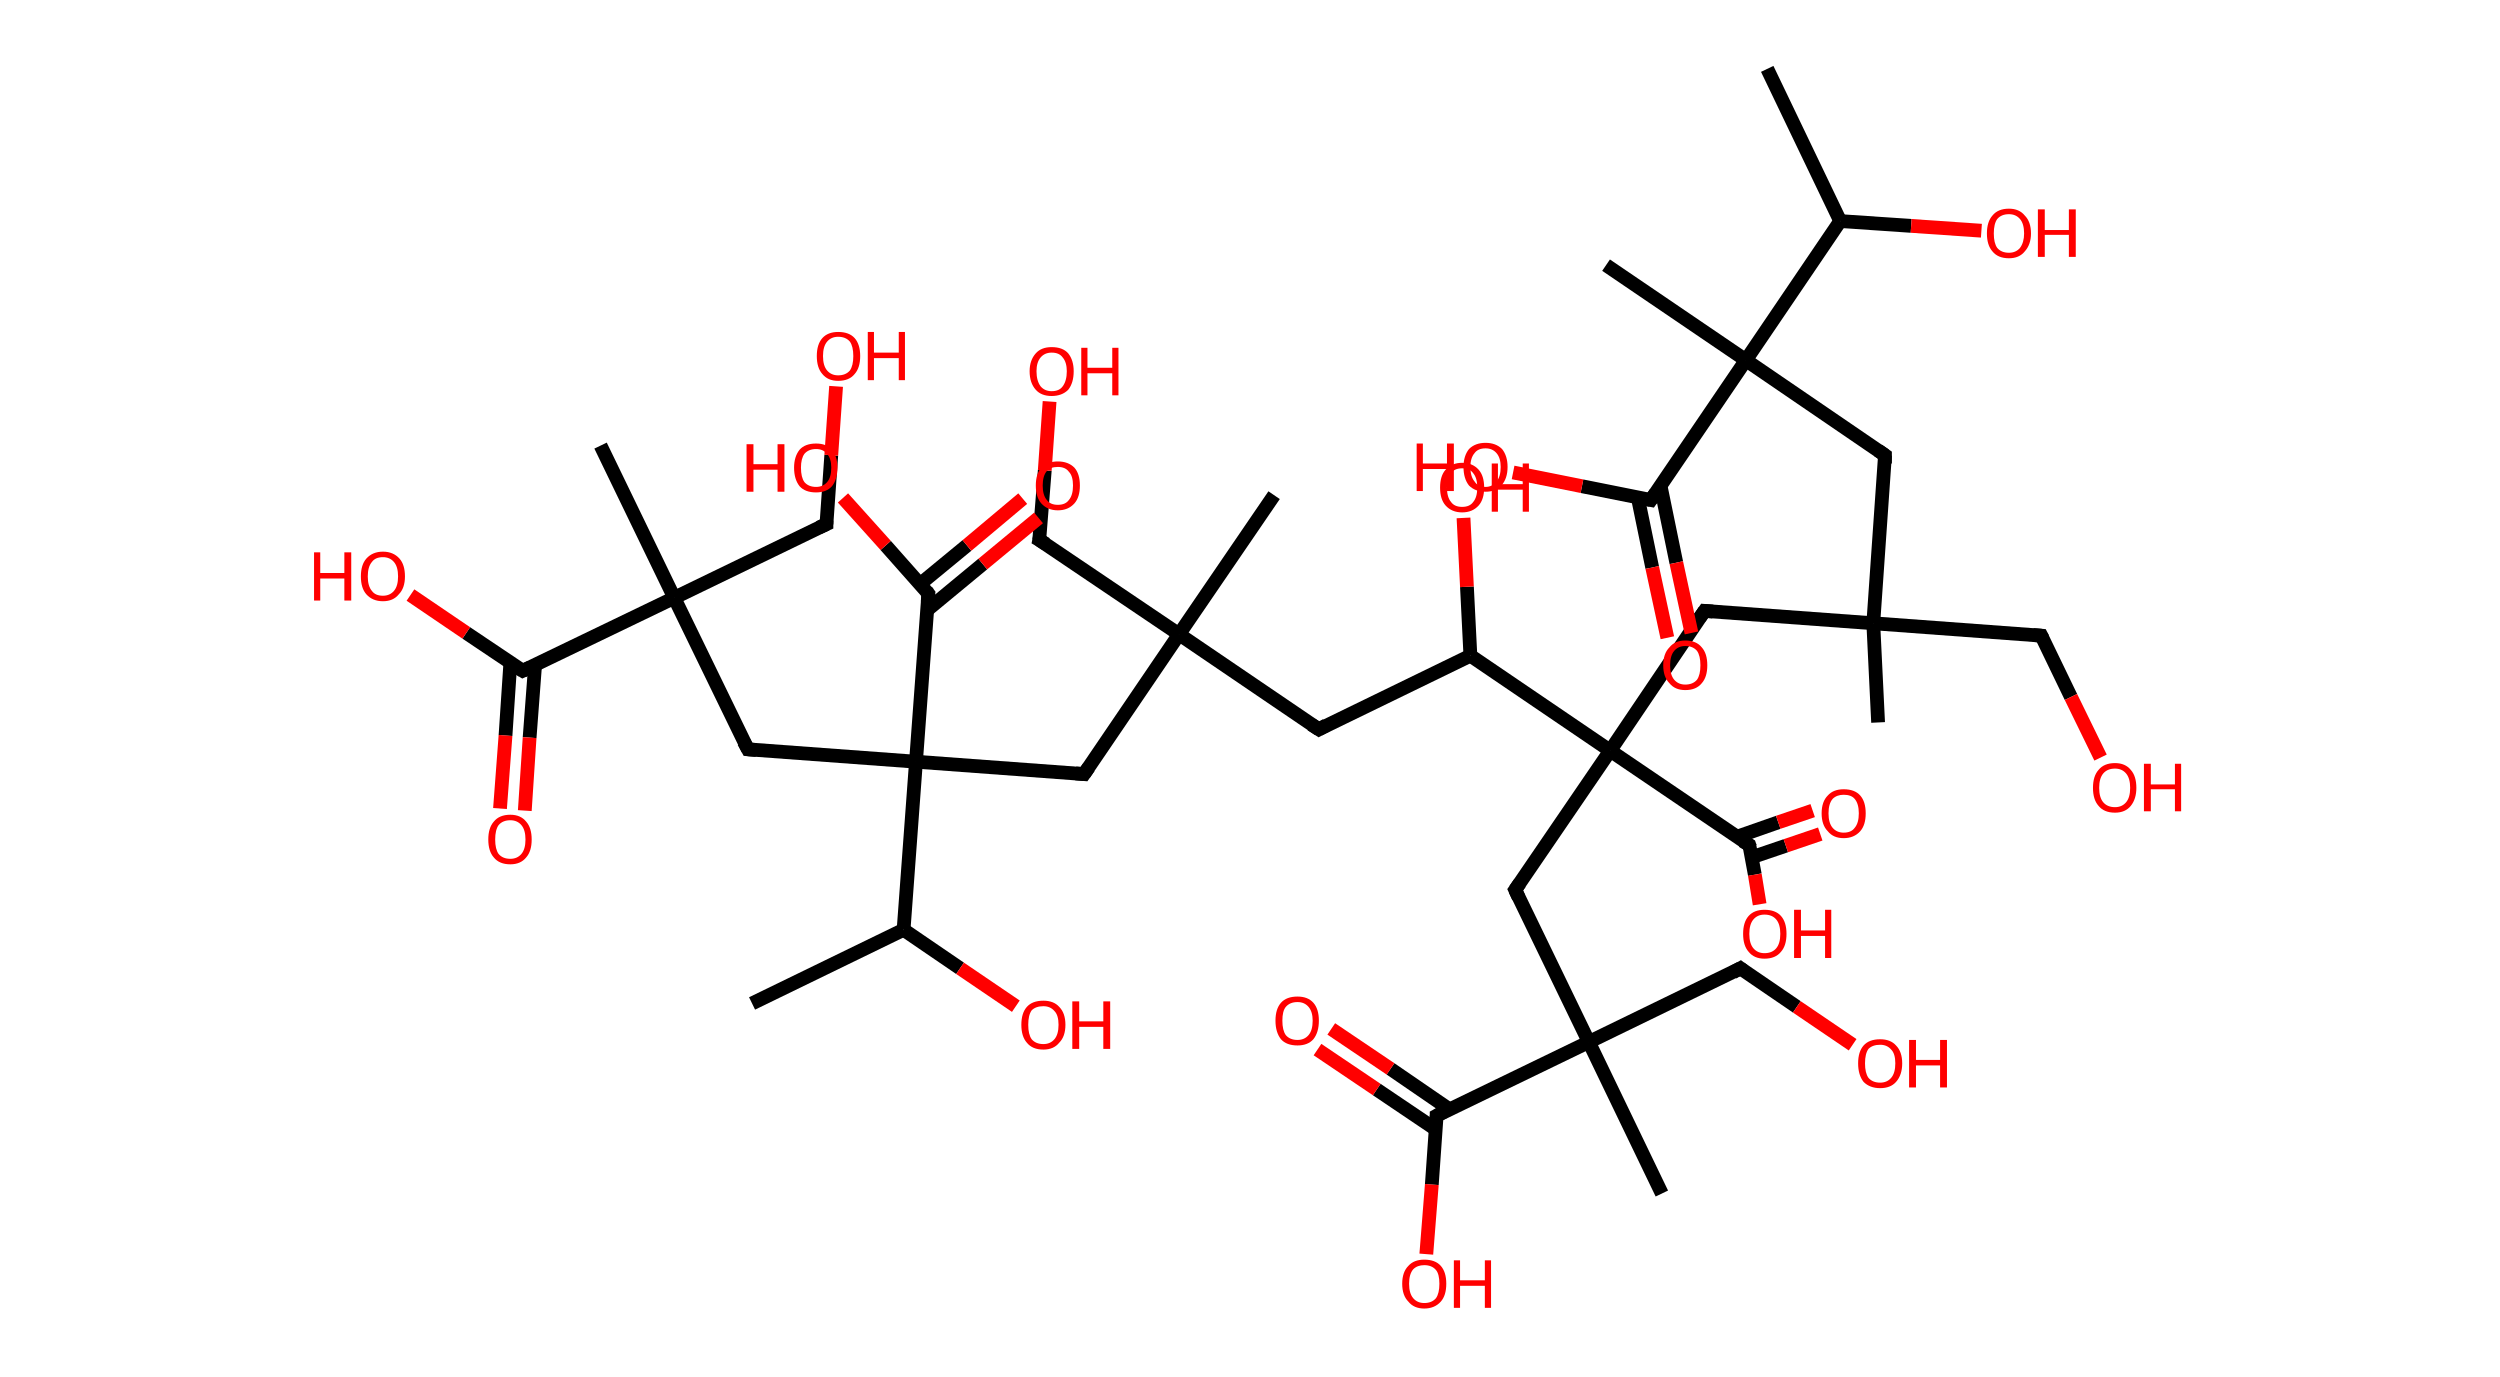 <?xml version='1.0' encoding='ASCII' standalone='yes'?>
<svg xmlns="http://www.w3.org/2000/svg" xmlns:rdkit="http://www.rdkit.org/xml" xmlns:xlink="http://www.w3.org/1999/xlink" version="1.1" baseProfile="full" xml:space="preserve" width="363px" height="200px" viewBox="0 0 363 200">
<!-- END OF HEADER -->
<rect style="opacity:1.0;fill:#FFFFFF;stroke:none" width="363.0" height="200.0" x="0.0" y="0.0"> </rect>
<path class="bond-0 atom-0 atom-1" d="M 256.6,10.0 L 267.2,32.1" style="fill:none;fill-rule:evenodd;stroke:#000000;stroke-width:2.0px;stroke-linecap:butt;stroke-linejoin:miter;stroke-opacity:1"/>
<path class="bond-1 atom-1 atom-2" d="M 267.2,32.1 L 277.5,32.8" style="fill:none;fill-rule:evenodd;stroke:#000000;stroke-width:2.0px;stroke-linecap:butt;stroke-linejoin:miter;stroke-opacity:1"/>
<path class="bond-1 atom-1 atom-2" d="M 277.5,32.8 L 287.7,33.5" style="fill:none;fill-rule:evenodd;stroke:#FF0000;stroke-width:2.0px;stroke-linecap:butt;stroke-linejoin:miter;stroke-opacity:1"/>
<path class="bond-2 atom-1 atom-3" d="M 267.2,32.1 L 253.5,52.3" style="fill:none;fill-rule:evenodd;stroke:#000000;stroke-width:2.0px;stroke-linecap:butt;stroke-linejoin:miter;stroke-opacity:1"/>
<path class="bond-3 atom-3 atom-4" d="M 253.5,52.3 L 233.2,38.5" style="fill:none;fill-rule:evenodd;stroke:#000000;stroke-width:2.0px;stroke-linecap:butt;stroke-linejoin:miter;stroke-opacity:1"/>
<path class="bond-4 atom-3 atom-5" d="M 253.5,52.3 L 273.7,66.1" style="fill:none;fill-rule:evenodd;stroke:#000000;stroke-width:2.0px;stroke-linecap:butt;stroke-linejoin:miter;stroke-opacity:1"/>
<path class="bond-5 atom-5 atom-6" d="M 273.7,66.1 L 272.0,90.5" style="fill:none;fill-rule:evenodd;stroke:#000000;stroke-width:2.0px;stroke-linecap:butt;stroke-linejoin:miter;stroke-opacity:1"/>
<path class="bond-6 atom-6 atom-7" d="M 272.0,90.5 L 272.7,104.9" style="fill:none;fill-rule:evenodd;stroke:#000000;stroke-width:2.0px;stroke-linecap:butt;stroke-linejoin:miter;stroke-opacity:1"/>
<path class="bond-7 atom-6 atom-8" d="M 272.0,90.5 L 296.4,92.3" style="fill:none;fill-rule:evenodd;stroke:#000000;stroke-width:2.0px;stroke-linecap:butt;stroke-linejoin:miter;stroke-opacity:1"/>
<path class="bond-8 atom-8 atom-9" d="M 296.4,92.3 L 300.7,101.2" style="fill:none;fill-rule:evenodd;stroke:#000000;stroke-width:2.0px;stroke-linecap:butt;stroke-linejoin:miter;stroke-opacity:1"/>
<path class="bond-8 atom-8 atom-9" d="M 300.7,101.2 L 305.0,110.0" style="fill:none;fill-rule:evenodd;stroke:#FF0000;stroke-width:2.0px;stroke-linecap:butt;stroke-linejoin:miter;stroke-opacity:1"/>
<path class="bond-9 atom-6 atom-10" d="M 272.0,90.5 L 247.5,88.7" style="fill:none;fill-rule:evenodd;stroke:#000000;stroke-width:2.0px;stroke-linecap:butt;stroke-linejoin:miter;stroke-opacity:1"/>
<path class="bond-10 atom-10 atom-11" d="M 247.5,88.7 L 233.8,109.0" style="fill:none;fill-rule:evenodd;stroke:#000000;stroke-width:2.0px;stroke-linecap:butt;stroke-linejoin:miter;stroke-opacity:1"/>
<path class="bond-11 atom-11 atom-12" d="M 233.8,109.0 L 220.0,129.2" style="fill:none;fill-rule:evenodd;stroke:#000000;stroke-width:2.0px;stroke-linecap:butt;stroke-linejoin:miter;stroke-opacity:1"/>
<path class="bond-12 atom-12 atom-13" d="M 220.0,129.2 L 230.7,151.3" style="fill:none;fill-rule:evenodd;stroke:#000000;stroke-width:2.0px;stroke-linecap:butt;stroke-linejoin:miter;stroke-opacity:1"/>
<path class="bond-13 atom-13 atom-14" d="M 230.7,151.3 L 241.3,173.3" style="fill:none;fill-rule:evenodd;stroke:#000000;stroke-width:2.0px;stroke-linecap:butt;stroke-linejoin:miter;stroke-opacity:1"/>
<path class="bond-14 atom-13 atom-15" d="M 230.7,151.3 L 252.7,140.6" style="fill:none;fill-rule:evenodd;stroke:#000000;stroke-width:2.0px;stroke-linecap:butt;stroke-linejoin:miter;stroke-opacity:1"/>
<path class="bond-15 atom-15 atom-16" d="M 252.7,140.6 L 260.9,146.2" style="fill:none;fill-rule:evenodd;stroke:#000000;stroke-width:2.0px;stroke-linecap:butt;stroke-linejoin:miter;stroke-opacity:1"/>
<path class="bond-15 atom-15 atom-16" d="M 260.9,146.2 L 269.0,151.7" style="fill:none;fill-rule:evenodd;stroke:#FF0000;stroke-width:2.0px;stroke-linecap:butt;stroke-linejoin:miter;stroke-opacity:1"/>
<path class="bond-16 atom-13 atom-17" d="M 230.7,151.3 L 208.6,162.0" style="fill:none;fill-rule:evenodd;stroke:#000000;stroke-width:2.0px;stroke-linecap:butt;stroke-linejoin:miter;stroke-opacity:1"/>
<path class="bond-17 atom-17 atom-18" d="M 210.5,161.1 L 201.9,155.2" style="fill:none;fill-rule:evenodd;stroke:#000000;stroke-width:2.0px;stroke-linecap:butt;stroke-linejoin:miter;stroke-opacity:1"/>
<path class="bond-17 atom-17 atom-18" d="M 201.9,155.2 L 193.3,149.4" style="fill:none;fill-rule:evenodd;stroke:#FF0000;stroke-width:2.0px;stroke-linecap:butt;stroke-linejoin:miter;stroke-opacity:1"/>
<path class="bond-17 atom-17 atom-18" d="M 208.5,164.0 L 199.9,158.2" style="fill:none;fill-rule:evenodd;stroke:#000000;stroke-width:2.0px;stroke-linecap:butt;stroke-linejoin:miter;stroke-opacity:1"/>
<path class="bond-17 atom-17 atom-18" d="M 199.9,158.2 L 191.3,152.4" style="fill:none;fill-rule:evenodd;stroke:#FF0000;stroke-width:2.0px;stroke-linecap:butt;stroke-linejoin:miter;stroke-opacity:1"/>
<path class="bond-18 atom-17 atom-19" d="M 208.6,162.0 L 207.9,172.0" style="fill:none;fill-rule:evenodd;stroke:#000000;stroke-width:2.0px;stroke-linecap:butt;stroke-linejoin:miter;stroke-opacity:1"/>
<path class="bond-18 atom-17 atom-19" d="M 207.9,172.0 L 207.1,182.1" style="fill:none;fill-rule:evenodd;stroke:#FF0000;stroke-width:2.0px;stroke-linecap:butt;stroke-linejoin:miter;stroke-opacity:1"/>
<path class="bond-19 atom-11 atom-20" d="M 233.8,109.0 L 254.0,122.7" style="fill:none;fill-rule:evenodd;stroke:#000000;stroke-width:2.0px;stroke-linecap:butt;stroke-linejoin:miter;stroke-opacity:1"/>
<path class="bond-20 atom-20 atom-21" d="M 254.3,124.5 L 259.3,122.8" style="fill:none;fill-rule:evenodd;stroke:#000000;stroke-width:2.0px;stroke-linecap:butt;stroke-linejoin:miter;stroke-opacity:1"/>
<path class="bond-20 atom-20 atom-21" d="M 259.3,122.8 L 264.3,121.1" style="fill:none;fill-rule:evenodd;stroke:#FF0000;stroke-width:2.0px;stroke-linecap:butt;stroke-linejoin:miter;stroke-opacity:1"/>
<path class="bond-20 atom-20 atom-21" d="M 252.2,121.5 L 258.2,119.4" style="fill:none;fill-rule:evenodd;stroke:#000000;stroke-width:2.0px;stroke-linecap:butt;stroke-linejoin:miter;stroke-opacity:1"/>
<path class="bond-20 atom-20 atom-21" d="M 258.2,119.4 L 263.2,117.7" style="fill:none;fill-rule:evenodd;stroke:#FF0000;stroke-width:2.0px;stroke-linecap:butt;stroke-linejoin:miter;stroke-opacity:1"/>
<path class="bond-21 atom-20 atom-22" d="M 254.0,122.7 L 254.8,127.0" style="fill:none;fill-rule:evenodd;stroke:#000000;stroke-width:2.0px;stroke-linecap:butt;stroke-linejoin:miter;stroke-opacity:1"/>
<path class="bond-21 atom-20 atom-22" d="M 254.8,127.0 L 255.5,131.3" style="fill:none;fill-rule:evenodd;stroke:#FF0000;stroke-width:2.0px;stroke-linecap:butt;stroke-linejoin:miter;stroke-opacity:1"/>
<path class="bond-22 atom-11 atom-23" d="M 233.8,109.0 L 213.5,95.2" style="fill:none;fill-rule:evenodd;stroke:#000000;stroke-width:2.0px;stroke-linecap:butt;stroke-linejoin:miter;stroke-opacity:1"/>
<path class="bond-23 atom-23 atom-24" d="M 213.5,95.2 L 213.0,85.2" style="fill:none;fill-rule:evenodd;stroke:#000000;stroke-width:2.0px;stroke-linecap:butt;stroke-linejoin:miter;stroke-opacity:1"/>
<path class="bond-23 atom-23 atom-24" d="M 213.0,85.2 L 212.5,75.2" style="fill:none;fill-rule:evenodd;stroke:#FF0000;stroke-width:2.0px;stroke-linecap:butt;stroke-linejoin:miter;stroke-opacity:1"/>
<path class="bond-24 atom-23 atom-25" d="M 213.5,95.2 L 191.5,105.9" style="fill:none;fill-rule:evenodd;stroke:#000000;stroke-width:2.0px;stroke-linecap:butt;stroke-linejoin:miter;stroke-opacity:1"/>
<path class="bond-25 atom-25 atom-26" d="M 191.5,105.9 L 171.2,92.1" style="fill:none;fill-rule:evenodd;stroke:#000000;stroke-width:2.0px;stroke-linecap:butt;stroke-linejoin:miter;stroke-opacity:1"/>
<path class="bond-26 atom-26 atom-27" d="M 171.2,92.1 L 185.0,71.9" style="fill:none;fill-rule:evenodd;stroke:#000000;stroke-width:2.0px;stroke-linecap:butt;stroke-linejoin:miter;stroke-opacity:1"/>
<path class="bond-27 atom-26 atom-28" d="M 171.2,92.1 L 150.9,78.4" style="fill:none;fill-rule:evenodd;stroke:#000000;stroke-width:2.0px;stroke-linecap:butt;stroke-linejoin:miter;stroke-opacity:1"/>
<path class="bond-28 atom-28 atom-29" d="M 150.9,78.4 L 151.7,68.3" style="fill:none;fill-rule:evenodd;stroke:#000000;stroke-width:2.0px;stroke-linecap:butt;stroke-linejoin:miter;stroke-opacity:1"/>
<path class="bond-28 atom-28 atom-29" d="M 151.7,68.3 L 152.4,58.3" style="fill:none;fill-rule:evenodd;stroke:#FF0000;stroke-width:2.0px;stroke-linecap:butt;stroke-linejoin:miter;stroke-opacity:1"/>
<path class="bond-29 atom-26 atom-30" d="M 171.2,92.1 L 157.4,112.4" style="fill:none;fill-rule:evenodd;stroke:#000000;stroke-width:2.0px;stroke-linecap:butt;stroke-linejoin:miter;stroke-opacity:1"/>
<path class="bond-30 atom-30 atom-31" d="M 157.4,112.4 L 133.0,110.6" style="fill:none;fill-rule:evenodd;stroke:#000000;stroke-width:2.0px;stroke-linecap:butt;stroke-linejoin:miter;stroke-opacity:1"/>
<path class="bond-31 atom-31 atom-32" d="M 133.0,110.6 L 108.6,108.8" style="fill:none;fill-rule:evenodd;stroke:#000000;stroke-width:2.0px;stroke-linecap:butt;stroke-linejoin:miter;stroke-opacity:1"/>
<path class="bond-32 atom-32 atom-33" d="M 108.6,108.8 L 97.9,86.8" style="fill:none;fill-rule:evenodd;stroke:#000000;stroke-width:2.0px;stroke-linecap:butt;stroke-linejoin:miter;stroke-opacity:1"/>
<path class="bond-33 atom-33 atom-34" d="M 97.9,86.8 L 87.2,64.7" style="fill:none;fill-rule:evenodd;stroke:#000000;stroke-width:2.0px;stroke-linecap:butt;stroke-linejoin:miter;stroke-opacity:1"/>
<path class="bond-34 atom-33 atom-35" d="M 97.9,86.8 L 120.0,76.1" style="fill:none;fill-rule:evenodd;stroke:#000000;stroke-width:2.0px;stroke-linecap:butt;stroke-linejoin:miter;stroke-opacity:1"/>
<path class="bond-35 atom-35 atom-36" d="M 120.0,76.1 L 120.7,66.1" style="fill:none;fill-rule:evenodd;stroke:#000000;stroke-width:2.0px;stroke-linecap:butt;stroke-linejoin:miter;stroke-opacity:1"/>
<path class="bond-35 atom-35 atom-36" d="M 120.7,66.1 L 121.4,56.1" style="fill:none;fill-rule:evenodd;stroke:#FF0000;stroke-width:2.0px;stroke-linecap:butt;stroke-linejoin:miter;stroke-opacity:1"/>
<path class="bond-36 atom-33 atom-37" d="M 97.9,86.8 L 75.9,97.4" style="fill:none;fill-rule:evenodd;stroke:#000000;stroke-width:2.0px;stroke-linecap:butt;stroke-linejoin:miter;stroke-opacity:1"/>
<path class="bond-37 atom-37 atom-38" d="M 74.1,96.3 L 73.4,106.8" style="fill:none;fill-rule:evenodd;stroke:#000000;stroke-width:2.0px;stroke-linecap:butt;stroke-linejoin:miter;stroke-opacity:1"/>
<path class="bond-37 atom-37 atom-38" d="M 73.4,106.8 L 72.6,117.4" style="fill:none;fill-rule:evenodd;stroke:#FF0000;stroke-width:2.0px;stroke-linecap:butt;stroke-linejoin:miter;stroke-opacity:1"/>
<path class="bond-37 atom-37 atom-38" d="M 77.7,96.5 L 76.9,107.1" style="fill:none;fill-rule:evenodd;stroke:#000000;stroke-width:2.0px;stroke-linecap:butt;stroke-linejoin:miter;stroke-opacity:1"/>
<path class="bond-37 atom-37 atom-38" d="M 76.9,107.1 L 76.2,117.7" style="fill:none;fill-rule:evenodd;stroke:#FF0000;stroke-width:2.0px;stroke-linecap:butt;stroke-linejoin:miter;stroke-opacity:1"/>
<path class="bond-38 atom-37 atom-39" d="M 75.9,97.4 L 67.7,91.9" style="fill:none;fill-rule:evenodd;stroke:#000000;stroke-width:2.0px;stroke-linecap:butt;stroke-linejoin:miter;stroke-opacity:1"/>
<path class="bond-38 atom-37 atom-39" d="M 67.7,91.9 L 59.6,86.4" style="fill:none;fill-rule:evenodd;stroke:#FF0000;stroke-width:2.0px;stroke-linecap:butt;stroke-linejoin:miter;stroke-opacity:1"/>
<path class="bond-39 atom-31 atom-40" d="M 133.0,110.6 L 134.8,86.2" style="fill:none;fill-rule:evenodd;stroke:#000000;stroke-width:2.0px;stroke-linecap:butt;stroke-linejoin:miter;stroke-opacity:1"/>
<path class="bond-40 atom-40 atom-41" d="M 134.6,88.6 L 142.7,81.9" style="fill:none;fill-rule:evenodd;stroke:#000000;stroke-width:2.0px;stroke-linecap:butt;stroke-linejoin:miter;stroke-opacity:1"/>
<path class="bond-40 atom-40 atom-41" d="M 142.7,81.9 L 150.8,75.2" style="fill:none;fill-rule:evenodd;stroke:#FF0000;stroke-width:2.0px;stroke-linecap:butt;stroke-linejoin:miter;stroke-opacity:1"/>
<path class="bond-40 atom-40 atom-41" d="M 133.6,84.8 L 140.4,79.2" style="fill:none;fill-rule:evenodd;stroke:#000000;stroke-width:2.0px;stroke-linecap:butt;stroke-linejoin:miter;stroke-opacity:1"/>
<path class="bond-40 atom-40 atom-41" d="M 140.4,79.2 L 148.5,72.4" style="fill:none;fill-rule:evenodd;stroke:#FF0000;stroke-width:2.0px;stroke-linecap:butt;stroke-linejoin:miter;stroke-opacity:1"/>
<path class="bond-41 atom-40 atom-42" d="M 134.8,86.2 L 128.6,79.2" style="fill:none;fill-rule:evenodd;stroke:#000000;stroke-width:2.0px;stroke-linecap:butt;stroke-linejoin:miter;stroke-opacity:1"/>
<path class="bond-41 atom-40 atom-42" d="M 128.6,79.2 L 122.4,72.3" style="fill:none;fill-rule:evenodd;stroke:#FF0000;stroke-width:2.0px;stroke-linecap:butt;stroke-linejoin:miter;stroke-opacity:1"/>
<path class="bond-42 atom-31 atom-43" d="M 133.0,110.6 L 131.2,135.0" style="fill:none;fill-rule:evenodd;stroke:#000000;stroke-width:2.0px;stroke-linecap:butt;stroke-linejoin:miter;stroke-opacity:1"/>
<path class="bond-43 atom-43 atom-44" d="M 131.2,135.0 L 109.2,145.7" style="fill:none;fill-rule:evenodd;stroke:#000000;stroke-width:2.0px;stroke-linecap:butt;stroke-linejoin:miter;stroke-opacity:1"/>
<path class="bond-44 atom-43 atom-45" d="M 131.2,135.0 L 139.4,140.6" style="fill:none;fill-rule:evenodd;stroke:#000000;stroke-width:2.0px;stroke-linecap:butt;stroke-linejoin:miter;stroke-opacity:1"/>
<path class="bond-44 atom-43 atom-45" d="M 139.4,140.6 L 147.5,146.1" style="fill:none;fill-rule:evenodd;stroke:#FF0000;stroke-width:2.0px;stroke-linecap:butt;stroke-linejoin:miter;stroke-opacity:1"/>
<path class="bond-45 atom-3 atom-46" d="M 253.5,52.3 L 239.7,72.6" style="fill:none;fill-rule:evenodd;stroke:#000000;stroke-width:2.0px;stroke-linecap:butt;stroke-linejoin:miter;stroke-opacity:1"/>
<path class="bond-46 atom-46 atom-47" d="M 237.8,72.2 L 239.9,82.4" style="fill:none;fill-rule:evenodd;stroke:#000000;stroke-width:2.0px;stroke-linecap:butt;stroke-linejoin:miter;stroke-opacity:1"/>
<path class="bond-46 atom-46 atom-47" d="M 239.9,82.4 L 242.1,92.6" style="fill:none;fill-rule:evenodd;stroke:#FF0000;stroke-width:2.0px;stroke-linecap:butt;stroke-linejoin:miter;stroke-opacity:1"/>
<path class="bond-46 atom-46 atom-47" d="M 241.1,70.5 L 243.4,81.7" style="fill:none;fill-rule:evenodd;stroke:#000000;stroke-width:2.0px;stroke-linecap:butt;stroke-linejoin:miter;stroke-opacity:1"/>
<path class="bond-46 atom-46 atom-47" d="M 243.4,81.7 L 245.6,91.9" style="fill:none;fill-rule:evenodd;stroke:#FF0000;stroke-width:2.0px;stroke-linecap:butt;stroke-linejoin:miter;stroke-opacity:1"/>
<path class="bond-47 atom-46 atom-48" d="M 239.7,72.6 L 229.7,70.6" style="fill:none;fill-rule:evenodd;stroke:#000000;stroke-width:2.0px;stroke-linecap:butt;stroke-linejoin:miter;stroke-opacity:1"/>
<path class="bond-47 atom-46 atom-48" d="M 229.7,70.6 L 219.7,68.6" style="fill:none;fill-rule:evenodd;stroke:#FF0000;stroke-width:2.0px;stroke-linecap:butt;stroke-linejoin:miter;stroke-opacity:1"/>
<path d="M 272.7,65.4 L 273.7,66.1 L 273.7,67.3" style="fill:none;stroke:#000000;stroke-width:2.0px;stroke-linecap:butt;stroke-linejoin:miter;stroke-opacity:1;"/>
<path d="M 295.2,92.2 L 296.4,92.3 L 296.6,92.7" style="fill:none;stroke:#000000;stroke-width:2.0px;stroke-linecap:butt;stroke-linejoin:miter;stroke-opacity:1;"/>
<path d="M 248.7,88.8 L 247.5,88.7 L 246.8,89.7" style="fill:none;stroke:#000000;stroke-width:2.0px;stroke-linecap:butt;stroke-linejoin:miter;stroke-opacity:1;"/>
<path d="M 220.7,128.2 L 220.0,129.2 L 220.5,130.3" style="fill:none;stroke:#000000;stroke-width:2.0px;stroke-linecap:butt;stroke-linejoin:miter;stroke-opacity:1;"/>
<path d="M 251.6,141.2 L 252.7,140.6 L 253.1,140.9" style="fill:none;stroke:#000000;stroke-width:2.0px;stroke-linecap:butt;stroke-linejoin:miter;stroke-opacity:1;"/>
<path d="M 209.7,161.4 L 208.6,162.0 L 208.6,162.5" style="fill:none;stroke:#000000;stroke-width:2.0px;stroke-linecap:butt;stroke-linejoin:miter;stroke-opacity:1;"/>
<path d="M 253.0,122.1 L 254.0,122.7 L 254.1,123.0" style="fill:none;stroke:#000000;stroke-width:2.0px;stroke-linecap:butt;stroke-linejoin:miter;stroke-opacity:1;"/>
<path d="M 192.6,105.3 L 191.5,105.9 L 190.4,105.2" style="fill:none;stroke:#000000;stroke-width:2.0px;stroke-linecap:butt;stroke-linejoin:miter;stroke-opacity:1;"/>
<path d="M 151.9,79.0 L 150.9,78.4 L 151.0,77.9" style="fill:none;stroke:#000000;stroke-width:2.0px;stroke-linecap:butt;stroke-linejoin:miter;stroke-opacity:1;"/>
<path d="M 158.1,111.4 L 157.4,112.4 L 156.2,112.3" style="fill:none;stroke:#000000;stroke-width:2.0px;stroke-linecap:butt;stroke-linejoin:miter;stroke-opacity:1;"/>
<path d="M 109.8,108.9 L 108.6,108.8 L 108.0,107.7" style="fill:none;stroke:#000000;stroke-width:2.0px;stroke-linecap:butt;stroke-linejoin:miter;stroke-opacity:1;"/>
<path d="M 118.9,76.6 L 120.0,76.1 L 120.0,75.6" style="fill:none;stroke:#000000;stroke-width:2.0px;stroke-linecap:butt;stroke-linejoin:miter;stroke-opacity:1;"/>
<path d="M 77.0,96.9 L 75.9,97.4 L 75.4,97.1" style="fill:none;stroke:#000000;stroke-width:2.0px;stroke-linecap:butt;stroke-linejoin:miter;stroke-opacity:1;"/>
<path d="M 134.7,87.4 L 134.8,86.2 L 134.5,85.8" style="fill:none;stroke:#000000;stroke-width:2.0px;stroke-linecap:butt;stroke-linejoin:miter;stroke-opacity:1;"/>
<path d="M 240.4,71.6 L 239.7,72.6 L 239.2,72.5" style="fill:none;stroke:#000000;stroke-width:2.0px;stroke-linecap:butt;stroke-linejoin:miter;stroke-opacity:1;"/>
<path class="atom-2" d="M 288.5 33.9 Q 288.5 32.2, 289.3 31.3 Q 290.1 30.3, 291.7 30.3 Q 293.2 30.3, 294.0 31.3 Q 294.9 32.2, 294.9 33.9 Q 294.9 35.5, 294.0 36.5 Q 293.2 37.5, 291.7 37.5 Q 290.1 37.5, 289.3 36.5 Q 288.5 35.6, 288.5 33.9 M 291.7 36.7 Q 292.7 36.7, 293.3 36.0 Q 293.9 35.2, 293.9 33.9 Q 293.9 32.5, 293.3 31.8 Q 292.7 31.1, 291.7 31.1 Q 290.6 31.1, 290.0 31.8 Q 289.5 32.5, 289.5 33.9 Q 289.5 35.3, 290.0 36.0 Q 290.6 36.7, 291.7 36.7 " fill="#FF0000"/>
<path class="atom-2" d="M 295.9 30.4 L 296.9 30.4 L 296.9 33.4 L 300.4 33.4 L 300.4 30.4 L 301.4 30.4 L 301.4 37.3 L 300.4 37.3 L 300.4 34.1 L 296.9 34.1 L 296.9 37.3 L 295.9 37.3 L 295.9 30.4 " fill="#FF0000"/>
<path class="atom-9" d="M 303.9 114.4 Q 303.9 112.7, 304.7 111.8 Q 305.5 110.8, 307.1 110.8 Q 308.6 110.8, 309.4 111.8 Q 310.2 112.7, 310.2 114.4 Q 310.2 116.0, 309.4 117.0 Q 308.6 118.0, 307.1 118.0 Q 305.5 118.0, 304.7 117.0 Q 303.9 116.1, 303.9 114.4 M 307.1 117.2 Q 308.1 117.2, 308.7 116.5 Q 309.3 115.8, 309.3 114.4 Q 309.3 113.0, 308.7 112.3 Q 308.1 111.6, 307.1 111.6 Q 306.0 111.6, 305.4 112.3 Q 304.8 113.0, 304.8 114.4 Q 304.8 115.8, 305.4 116.5 Q 306.0 117.2, 307.1 117.2 " fill="#FF0000"/>
<path class="atom-9" d="M 311.3 110.9 L 312.3 110.9 L 312.3 113.9 L 315.8 113.9 L 315.8 110.9 L 316.7 110.9 L 316.7 117.8 L 315.8 117.8 L 315.8 114.6 L 312.3 114.6 L 312.3 117.8 L 311.3 117.8 L 311.3 110.9 " fill="#FF0000"/>
<path class="atom-16" d="M 269.8 154.4 Q 269.8 152.7, 270.6 151.8 Q 271.4 150.9, 273.0 150.9 Q 274.5 150.9, 275.3 151.8 Q 276.2 152.7, 276.2 154.4 Q 276.2 156.1, 275.3 157.1 Q 274.5 158.0, 273.0 158.0 Q 271.5 158.0, 270.6 157.1 Q 269.8 156.1, 269.8 154.4 M 273.0 157.2 Q 274.0 157.2, 274.6 156.5 Q 275.2 155.8, 275.2 154.4 Q 275.2 153.0, 274.6 152.4 Q 274.0 151.7, 273.0 151.7 Q 271.9 151.7, 271.3 152.3 Q 270.8 153.0, 270.8 154.4 Q 270.8 155.8, 271.3 156.5 Q 271.9 157.2, 273.0 157.2 " fill="#FF0000"/>
<path class="atom-16" d="M 277.2 151.0 L 278.2 151.0 L 278.2 153.9 L 281.7 153.9 L 281.7 151.0 L 282.7 151.0 L 282.7 157.9 L 281.7 157.9 L 281.7 154.7 L 278.2 154.7 L 278.2 157.9 L 277.2 157.9 L 277.2 151.0 " fill="#FF0000"/>
<path class="atom-18" d="M 185.2 148.2 Q 185.2 146.5, 186.0 145.6 Q 186.8 144.7, 188.4 144.7 Q 189.9 144.7, 190.7 145.6 Q 191.5 146.5, 191.5 148.2 Q 191.5 149.9, 190.7 150.9 Q 189.9 151.8, 188.4 151.8 Q 186.8 151.8, 186.0 150.9 Q 185.2 149.9, 185.2 148.2 M 188.4 151.0 Q 189.4 151.0, 190.0 150.3 Q 190.6 149.6, 190.6 148.2 Q 190.6 146.9, 190.0 146.2 Q 189.4 145.5, 188.4 145.5 Q 187.3 145.5, 186.7 146.2 Q 186.2 146.8, 186.2 148.2 Q 186.2 149.6, 186.7 150.3 Q 187.3 151.0, 188.4 151.0 " fill="#FF0000"/>
<path class="atom-19" d="M 203.6 186.4 Q 203.6 184.7, 204.5 183.8 Q 205.3 182.9, 206.8 182.9 Q 208.4 182.9, 209.2 183.8 Q 210.0 184.7, 210.0 186.4 Q 210.0 188.1, 209.2 189.0 Q 208.3 190.0, 206.8 190.0 Q 205.3 190.0, 204.5 189.0 Q 203.6 188.1, 203.6 186.4 M 206.8 189.2 Q 207.9 189.2, 208.5 188.5 Q 209.0 187.8, 209.0 186.4 Q 209.0 185.0, 208.5 184.4 Q 207.9 183.7, 206.8 183.7 Q 205.8 183.7, 205.2 184.3 Q 204.6 185.0, 204.6 186.4 Q 204.6 187.8, 205.2 188.5 Q 205.8 189.2, 206.8 189.2 " fill="#FF0000"/>
<path class="atom-19" d="M 211.1 183.0 L 212.0 183.0 L 212.0 185.9 L 215.6 185.9 L 215.6 183.0 L 216.5 183.0 L 216.5 189.9 L 215.6 189.9 L 215.6 186.7 L 212.0 186.7 L 212.0 189.9 L 211.1 189.9 L 211.1 183.0 " fill="#FF0000"/>
<path class="atom-21" d="M 264.5 118.1 Q 264.5 116.4, 265.4 115.5 Q 266.2 114.6, 267.7 114.6 Q 269.3 114.6, 270.1 115.5 Q 270.9 116.4, 270.9 118.1 Q 270.9 119.8, 270.1 120.7 Q 269.2 121.7, 267.7 121.7 Q 266.2 121.7, 265.4 120.7 Q 264.5 119.8, 264.5 118.1 M 267.7 120.9 Q 268.8 120.9, 269.3 120.2 Q 269.9 119.5, 269.9 118.1 Q 269.9 116.7, 269.3 116.0 Q 268.8 115.4, 267.7 115.4 Q 266.7 115.4, 266.1 116.0 Q 265.5 116.7, 265.5 118.1 Q 265.5 119.5, 266.1 120.2 Q 266.7 120.9, 267.7 120.9 " fill="#FF0000"/>
<path class="atom-22" d="M 253.1 135.6 Q 253.1 133.9, 253.9 133.0 Q 254.7 132.1, 256.2 132.1 Q 257.8 132.1, 258.6 133.0 Q 259.4 133.9, 259.4 135.6 Q 259.4 137.3, 258.6 138.2 Q 257.8 139.2, 256.2 139.2 Q 254.7 139.2, 253.9 138.2 Q 253.1 137.3, 253.1 135.6 M 256.2 138.4 Q 257.3 138.4, 257.9 137.7 Q 258.5 137.0, 258.5 135.6 Q 258.5 134.2, 257.9 133.5 Q 257.3 132.8, 256.2 132.8 Q 255.2 132.8, 254.6 133.5 Q 254.0 134.2, 254.0 135.6 Q 254.0 137.0, 254.6 137.7 Q 255.2 138.4, 256.2 138.4 " fill="#FF0000"/>
<path class="atom-22" d="M 260.5 132.1 L 261.5 132.1 L 261.5 135.1 L 265.0 135.1 L 265.0 132.1 L 265.9 132.1 L 265.9 139.1 L 265.0 139.1 L 265.0 135.9 L 261.5 135.9 L 261.5 139.1 L 260.5 139.1 L 260.5 132.1 " fill="#FF0000"/>
<path class="atom-24" d="M 209.1 70.8 Q 209.1 69.1, 209.9 68.2 Q 210.8 67.2, 212.3 67.2 Q 213.8 67.2, 214.7 68.2 Q 215.5 69.1, 215.5 70.8 Q 215.5 72.5, 214.7 73.4 Q 213.8 74.4, 212.3 74.4 Q 210.8 74.4, 209.9 73.4 Q 209.1 72.5, 209.1 70.8 M 212.3 73.6 Q 213.4 73.6, 213.9 72.9 Q 214.5 72.2, 214.5 70.8 Q 214.5 69.4, 213.9 68.7 Q 213.4 68.0, 212.3 68.0 Q 211.2 68.0, 210.7 68.7 Q 210.1 69.4, 210.1 70.8 Q 210.1 72.2, 210.7 72.9 Q 211.2 73.6, 212.3 73.6 " fill="#FF0000"/>
<path class="atom-24" d="M 216.6 67.3 L 217.5 67.3 L 217.5 70.3 L 221.1 70.3 L 221.1 67.3 L 222.0 67.3 L 222.0 74.3 L 221.1 74.3 L 221.1 71.1 L 217.5 71.1 L 217.5 74.3 L 216.6 74.3 L 216.6 67.3 " fill="#FF0000"/>
<path class="atom-29" d="M 149.5 53.9 Q 149.5 52.3, 150.4 51.3 Q 151.2 50.4, 152.7 50.4 Q 154.3 50.4, 155.1 51.3 Q 155.9 52.3, 155.9 53.9 Q 155.9 55.6, 155.1 56.6 Q 154.2 57.5, 152.7 57.5 Q 151.2 57.5, 150.4 56.6 Q 149.5 55.6, 149.5 53.9 M 152.7 56.8 Q 153.8 56.8, 154.3 56.1 Q 154.9 55.3, 154.9 53.9 Q 154.9 52.6, 154.3 51.9 Q 153.8 51.2, 152.7 51.2 Q 151.7 51.2, 151.1 51.9 Q 150.5 52.6, 150.5 53.9 Q 150.5 55.3, 151.1 56.1 Q 151.7 56.8, 152.7 56.8 " fill="#FF0000"/>
<path class="atom-29" d="M 157.0 50.5 L 157.9 50.5 L 157.9 53.4 L 161.5 53.4 L 161.5 50.5 L 162.4 50.5 L 162.4 57.4 L 161.5 57.4 L 161.5 54.2 L 157.9 54.2 L 157.9 57.4 L 157.0 57.4 L 157.0 50.5 " fill="#FF0000"/>
<path class="atom-36" d="M 118.6 51.7 Q 118.6 50.0, 119.4 49.1 Q 120.2 48.2, 121.7 48.2 Q 123.3 48.2, 124.1 49.1 Q 124.9 50.0, 124.9 51.7 Q 124.9 53.4, 124.1 54.3 Q 123.3 55.3, 121.7 55.3 Q 120.2 55.3, 119.4 54.3 Q 118.6 53.4, 118.6 51.7 M 121.7 54.5 Q 122.8 54.5, 123.4 53.8 Q 123.9 53.1, 123.9 51.7 Q 123.9 50.3, 123.4 49.6 Q 122.8 48.9, 121.7 48.9 Q 120.7 48.9, 120.1 49.6 Q 119.5 50.3, 119.5 51.7 Q 119.5 53.1, 120.1 53.8 Q 120.7 54.5, 121.7 54.5 " fill="#FF0000"/>
<path class="atom-36" d="M 126.0 48.2 L 126.9 48.2 L 126.9 51.2 L 130.5 51.2 L 130.5 48.2 L 131.4 48.2 L 131.4 55.2 L 130.5 55.2 L 130.5 52.0 L 126.9 52.0 L 126.9 55.2 L 126.0 55.2 L 126.0 48.2 " fill="#FF0000"/>
<path class="atom-38" d="M 70.9 121.9 Q 70.9 120.2, 71.7 119.3 Q 72.5 118.3, 74.1 118.3 Q 75.6 118.3, 76.4 119.3 Q 77.2 120.2, 77.2 121.9 Q 77.2 123.6, 76.4 124.5 Q 75.6 125.5, 74.1 125.5 Q 72.5 125.5, 71.7 124.5 Q 70.9 123.6, 70.9 121.9 M 74.1 124.7 Q 75.1 124.7, 75.7 124.0 Q 76.3 123.3, 76.3 121.9 Q 76.3 120.5, 75.7 119.8 Q 75.1 119.1, 74.1 119.1 Q 73.0 119.1, 72.4 119.8 Q 71.9 120.5, 71.9 121.9 Q 71.9 123.3, 72.4 124.0 Q 73.0 124.7, 74.1 124.7 " fill="#FF0000"/>
<path class="atom-39" d="M 45.6 80.2 L 46.5 80.2 L 46.5 83.2 L 50.0 83.2 L 50.0 80.2 L 51.0 80.2 L 51.0 87.2 L 50.0 87.2 L 50.0 84.0 L 46.5 84.0 L 46.5 87.2 L 45.6 87.2 L 45.6 80.2 " fill="#FF0000"/>
<path class="atom-39" d="M 52.4 83.7 Q 52.4 82.0, 53.2 81.1 Q 54.1 80.1, 55.6 80.1 Q 57.1 80.1, 58.0 81.1 Q 58.8 82.0, 58.8 83.7 Q 58.8 85.4, 57.9 86.3 Q 57.1 87.3, 55.6 87.3 Q 54.1 87.3, 53.2 86.3 Q 52.4 85.4, 52.4 83.7 M 55.6 86.5 Q 56.6 86.5, 57.2 85.8 Q 57.8 85.1, 57.8 83.7 Q 57.8 82.3, 57.2 81.6 Q 56.6 80.9, 55.6 80.9 Q 54.5 80.9, 54.0 81.6 Q 53.4 82.3, 53.4 83.7 Q 53.4 85.1, 54.0 85.8 Q 54.5 86.5, 55.6 86.5 " fill="#FF0000"/>
<path class="atom-41" d="M 150.4 70.5 Q 150.4 68.8, 151.2 67.9 Q 152.1 67.0, 153.6 67.0 Q 155.1 67.0, 156.0 67.9 Q 156.8 68.8, 156.8 70.5 Q 156.8 72.2, 156.0 73.1 Q 155.1 74.1, 153.6 74.1 Q 152.1 74.1, 151.2 73.1 Q 150.4 72.2, 150.4 70.5 M 153.6 73.3 Q 154.7 73.3, 155.2 72.6 Q 155.8 71.9, 155.8 70.5 Q 155.8 69.1, 155.2 68.5 Q 154.7 67.8, 153.6 67.8 Q 152.5 67.8, 152.0 68.4 Q 151.4 69.1, 151.4 70.5 Q 151.4 71.9, 152.0 72.6 Q 152.5 73.3, 153.6 73.3 " fill="#FF0000"/>
<path class="atom-42" d="M 108.4 64.5 L 109.4 64.5 L 109.4 67.4 L 112.9 67.4 L 112.9 64.5 L 113.9 64.5 L 113.9 71.4 L 112.9 71.4 L 112.9 68.2 L 109.4 68.2 L 109.4 71.4 L 108.4 71.4 L 108.4 64.5 " fill="#FF0000"/>
<path class="atom-42" d="M 115.3 67.9 Q 115.3 66.3, 116.1 65.3 Q 116.9 64.4, 118.5 64.4 Q 120.0 64.4, 120.8 65.3 Q 121.6 66.3, 121.6 67.9 Q 121.6 69.6, 120.8 70.6 Q 120.0 71.5, 118.5 71.5 Q 116.9 71.5, 116.1 70.6 Q 115.3 69.6, 115.3 67.9 M 118.5 70.7 Q 119.5 70.7, 120.1 70.0 Q 120.7 69.3, 120.7 67.9 Q 120.7 66.6, 120.1 65.9 Q 119.5 65.2, 118.5 65.2 Q 117.4 65.2, 116.8 65.9 Q 116.3 66.6, 116.3 67.9 Q 116.3 69.3, 116.8 70.0 Q 117.4 70.7, 118.5 70.7 " fill="#FF0000"/>
<path class="atom-45" d="M 148.3 148.8 Q 148.3 147.1, 149.1 146.2 Q 149.9 145.3, 151.5 145.3 Q 153.0 145.3, 153.8 146.2 Q 154.7 147.1, 154.7 148.8 Q 154.7 150.5, 153.8 151.4 Q 153.0 152.4, 151.5 152.4 Q 149.9 152.4, 149.1 151.4 Q 148.3 150.5, 148.3 148.8 M 151.5 151.6 Q 152.5 151.6, 153.1 150.9 Q 153.7 150.2, 153.7 148.8 Q 153.7 147.4, 153.1 146.8 Q 152.5 146.1, 151.5 146.1 Q 150.4 146.1, 149.8 146.7 Q 149.3 147.4, 149.3 148.8 Q 149.3 150.2, 149.8 150.9 Q 150.4 151.6, 151.5 151.6 " fill="#FF0000"/>
<path class="atom-45" d="M 155.7 145.4 L 156.7 145.4 L 156.7 148.3 L 160.2 148.3 L 160.2 145.4 L 161.2 145.4 L 161.2 152.3 L 160.2 152.3 L 160.2 149.1 L 156.7 149.1 L 156.7 152.3 L 155.7 152.3 L 155.7 145.4 " fill="#FF0000"/>
<path class="atom-47" d="M 241.5 96.6 Q 241.5 94.9, 242.4 94.0 Q 243.2 93.0, 244.7 93.0 Q 246.3 93.0, 247.1 94.0 Q 247.9 94.9, 247.9 96.6 Q 247.9 98.3, 247.1 99.2 Q 246.3 100.2, 244.7 100.2 Q 243.2 100.2, 242.4 99.2 Q 241.5 98.3, 241.5 96.6 M 244.7 99.4 Q 245.8 99.4, 246.4 98.7 Q 246.9 98.0, 246.9 96.6 Q 246.9 95.2, 246.4 94.5 Q 245.8 93.8, 244.7 93.8 Q 243.7 93.8, 243.1 94.5 Q 242.5 95.2, 242.5 96.6 Q 242.5 98.0, 243.1 98.7 Q 243.7 99.4, 244.7 99.4 " fill="#FF0000"/>
<path class="atom-48" d="M 205.7 64.4 L 206.6 64.4 L 206.6 67.3 L 210.1 67.3 L 210.1 64.4 L 211.1 64.4 L 211.1 71.3 L 210.1 71.3 L 210.1 68.1 L 206.6 68.1 L 206.6 71.3 L 205.7 71.3 L 205.7 64.4 " fill="#FF0000"/>
<path class="atom-48" d="M 212.5 67.8 Q 212.5 66.2, 213.3 65.2 Q 214.2 64.3, 215.7 64.3 Q 217.2 64.3, 218.1 65.2 Q 218.9 66.2, 218.9 67.8 Q 218.9 69.5, 218.0 70.5 Q 217.2 71.4, 215.7 71.4 Q 214.2 71.4, 213.3 70.5 Q 212.5 69.5, 212.5 67.8 M 215.7 70.7 Q 216.7 70.7, 217.3 69.9 Q 217.9 69.2, 217.9 67.8 Q 217.9 66.5, 217.3 65.8 Q 216.7 65.1, 215.7 65.1 Q 214.6 65.1, 214.1 65.8 Q 213.5 66.5, 213.5 67.8 Q 213.5 69.2, 214.1 69.9 Q 214.6 70.7, 215.7 70.7 " fill="#FF0000"/>
</svg>
